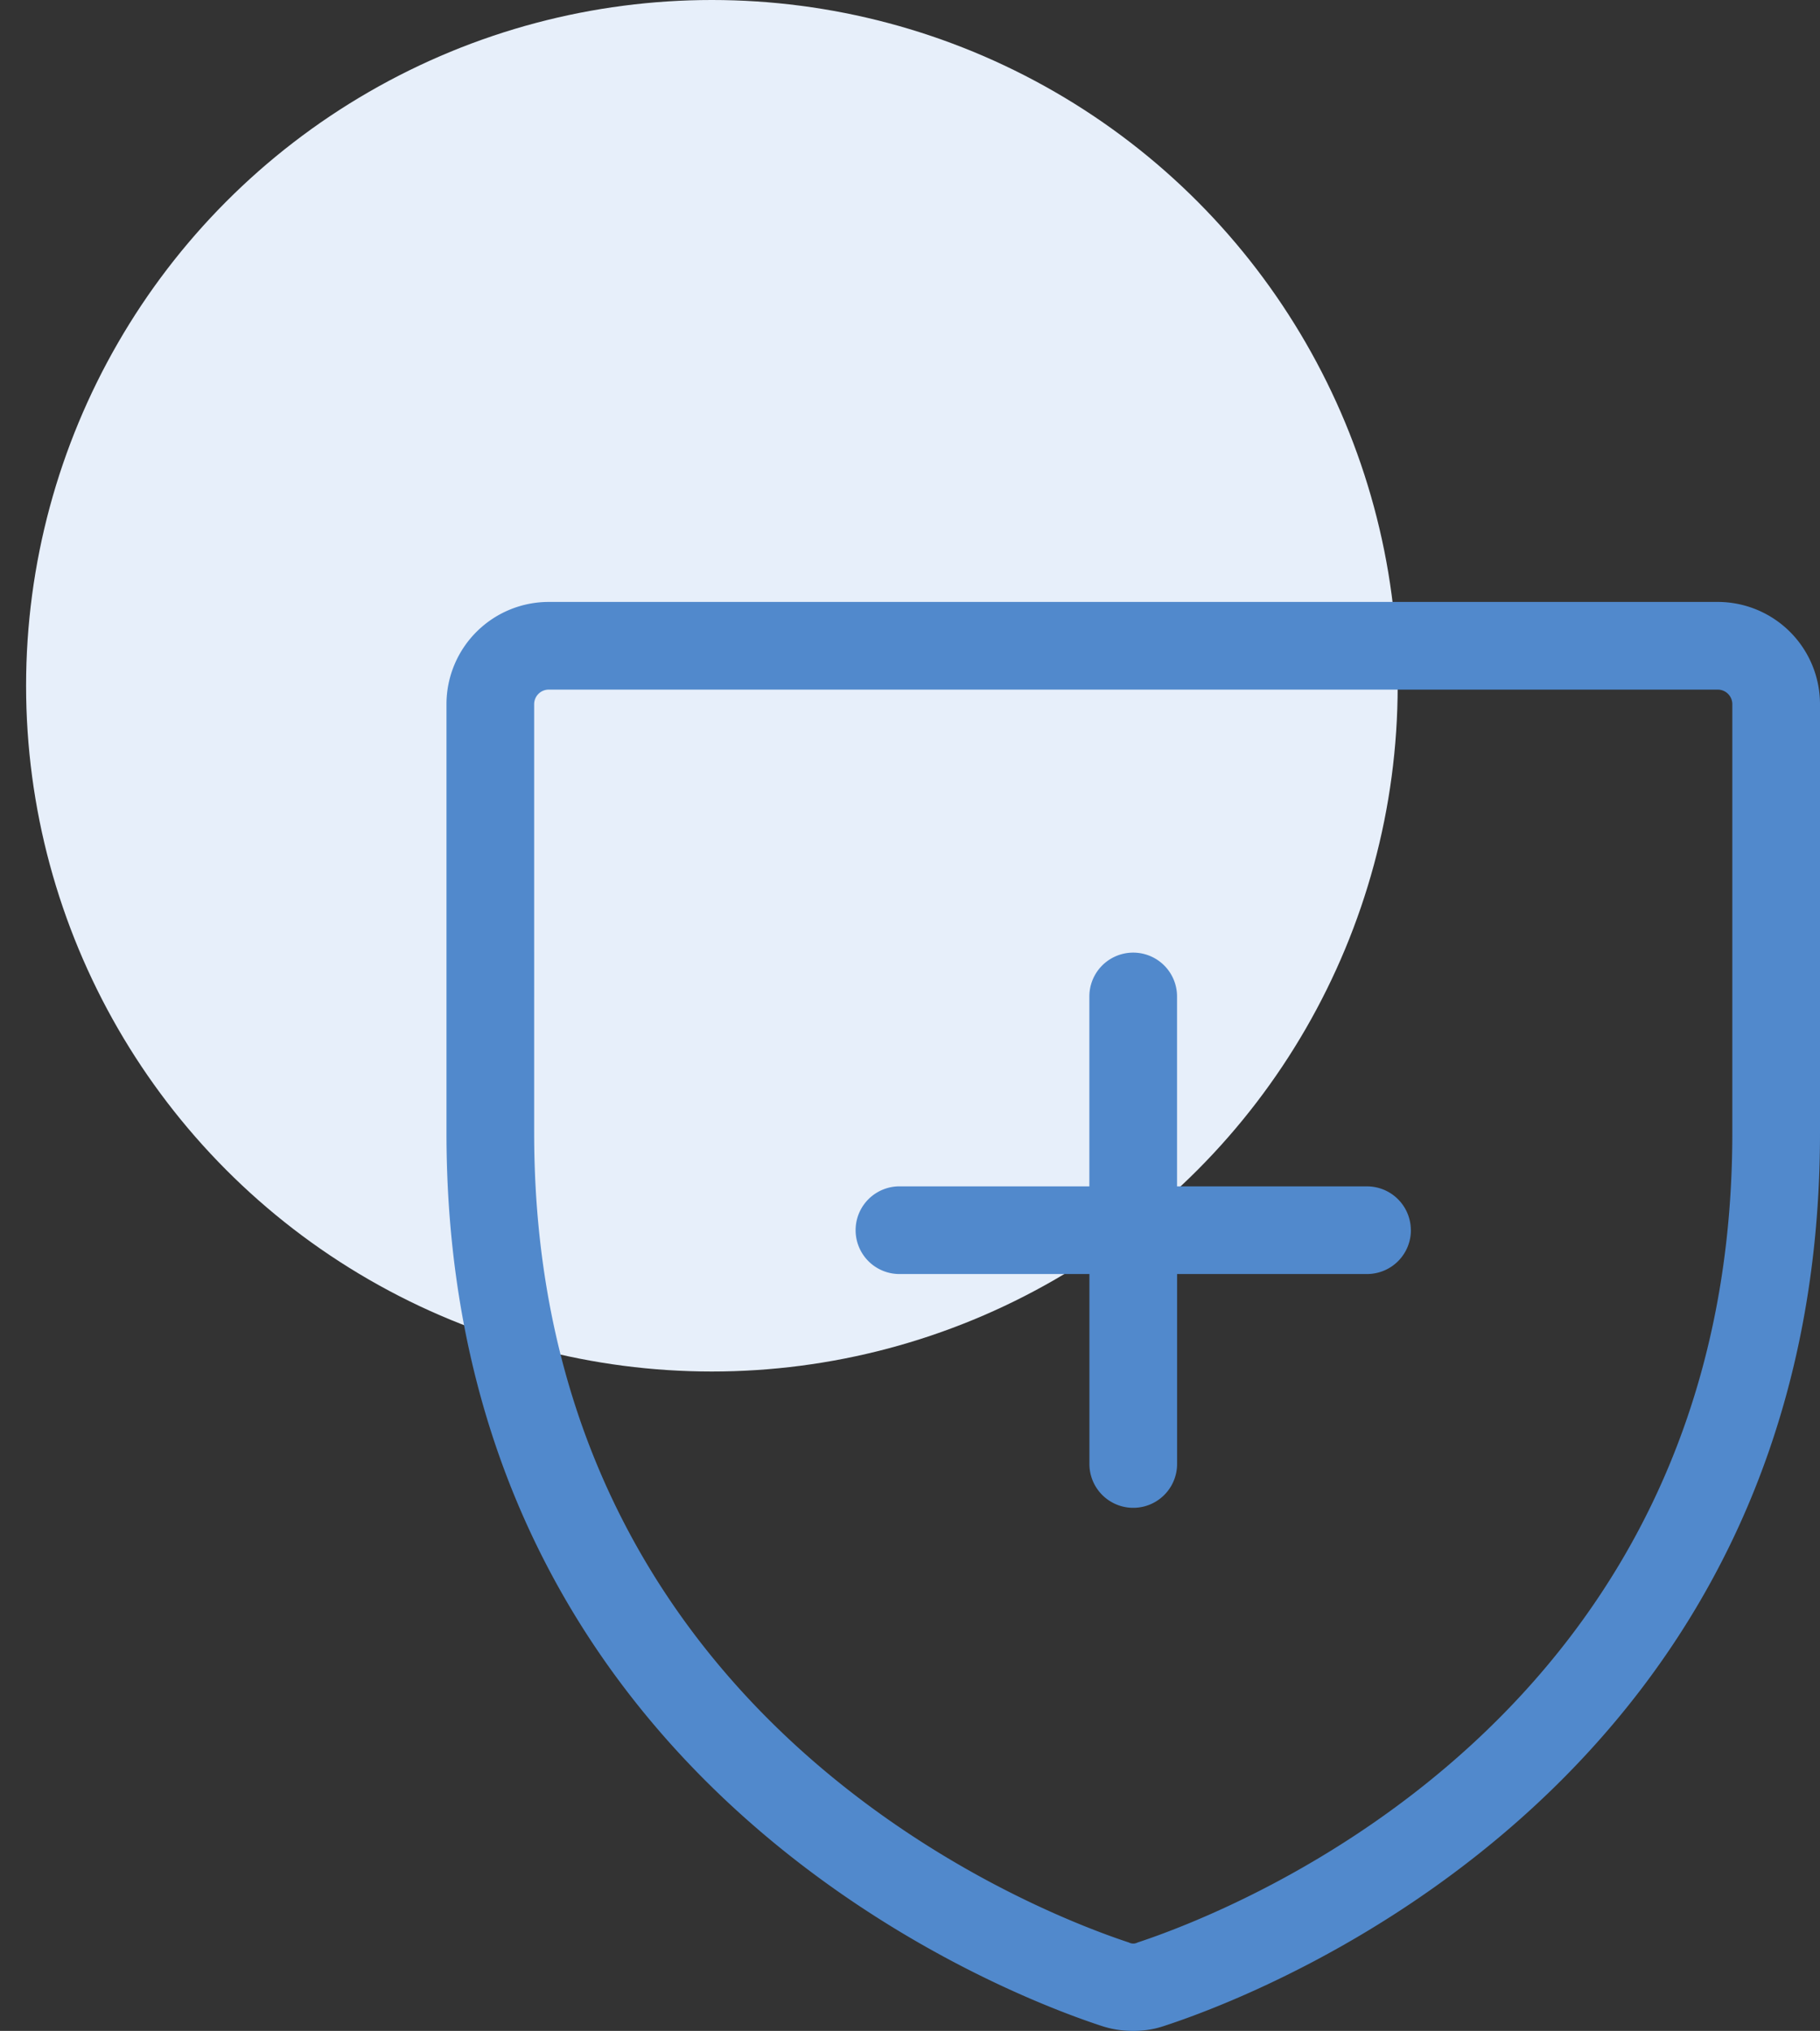 <svg width="69" height="77" fill="none" xmlns="http://www.w3.org/2000/svg"><rect width="100%" height="100%" fill="#333333" stroke="none"/><circle cx="26.989" cy="26" r="26" fill="#E7EFFA"/><path d="M65.122 22.822H20.805a3.878 3.878 0 0 0-3.878 3.877v16.26c0 24.374 20.69 32.49 24.818 33.847a3.74 3.74 0 0 0 1.218.194c.406.003.808-.062 1.191-.194C48.31 75.449 69 67.333 69 42.958V26.7a3.878 3.878 0 0 0-3.878-3.878Zm.554 20.136c0 22.104-18.78 29.444-22.546 30.69a.36.36 0 0 1-.333 0c-3.767-1.246-22.546-8.586-22.546-30.69V26.7a.554.554 0 0 1 .554-.554h44.317a.554.554 0 0 1 .554.554v16.26ZM53.49 46.642a1.662 1.662 0 0 1-1.662 1.662h-7.202v7.202a1.662 1.662 0 1 1-3.324 0v-7.202H34.1a1.662 1.662 0 0 1 0-3.324H41.3V37.78a1.662 1.662 0 1 1 3.324 0v7.201h7.202a1.662 1.662 0 0 1 1.662 1.662Z" fill="#5189CC"/></svg>